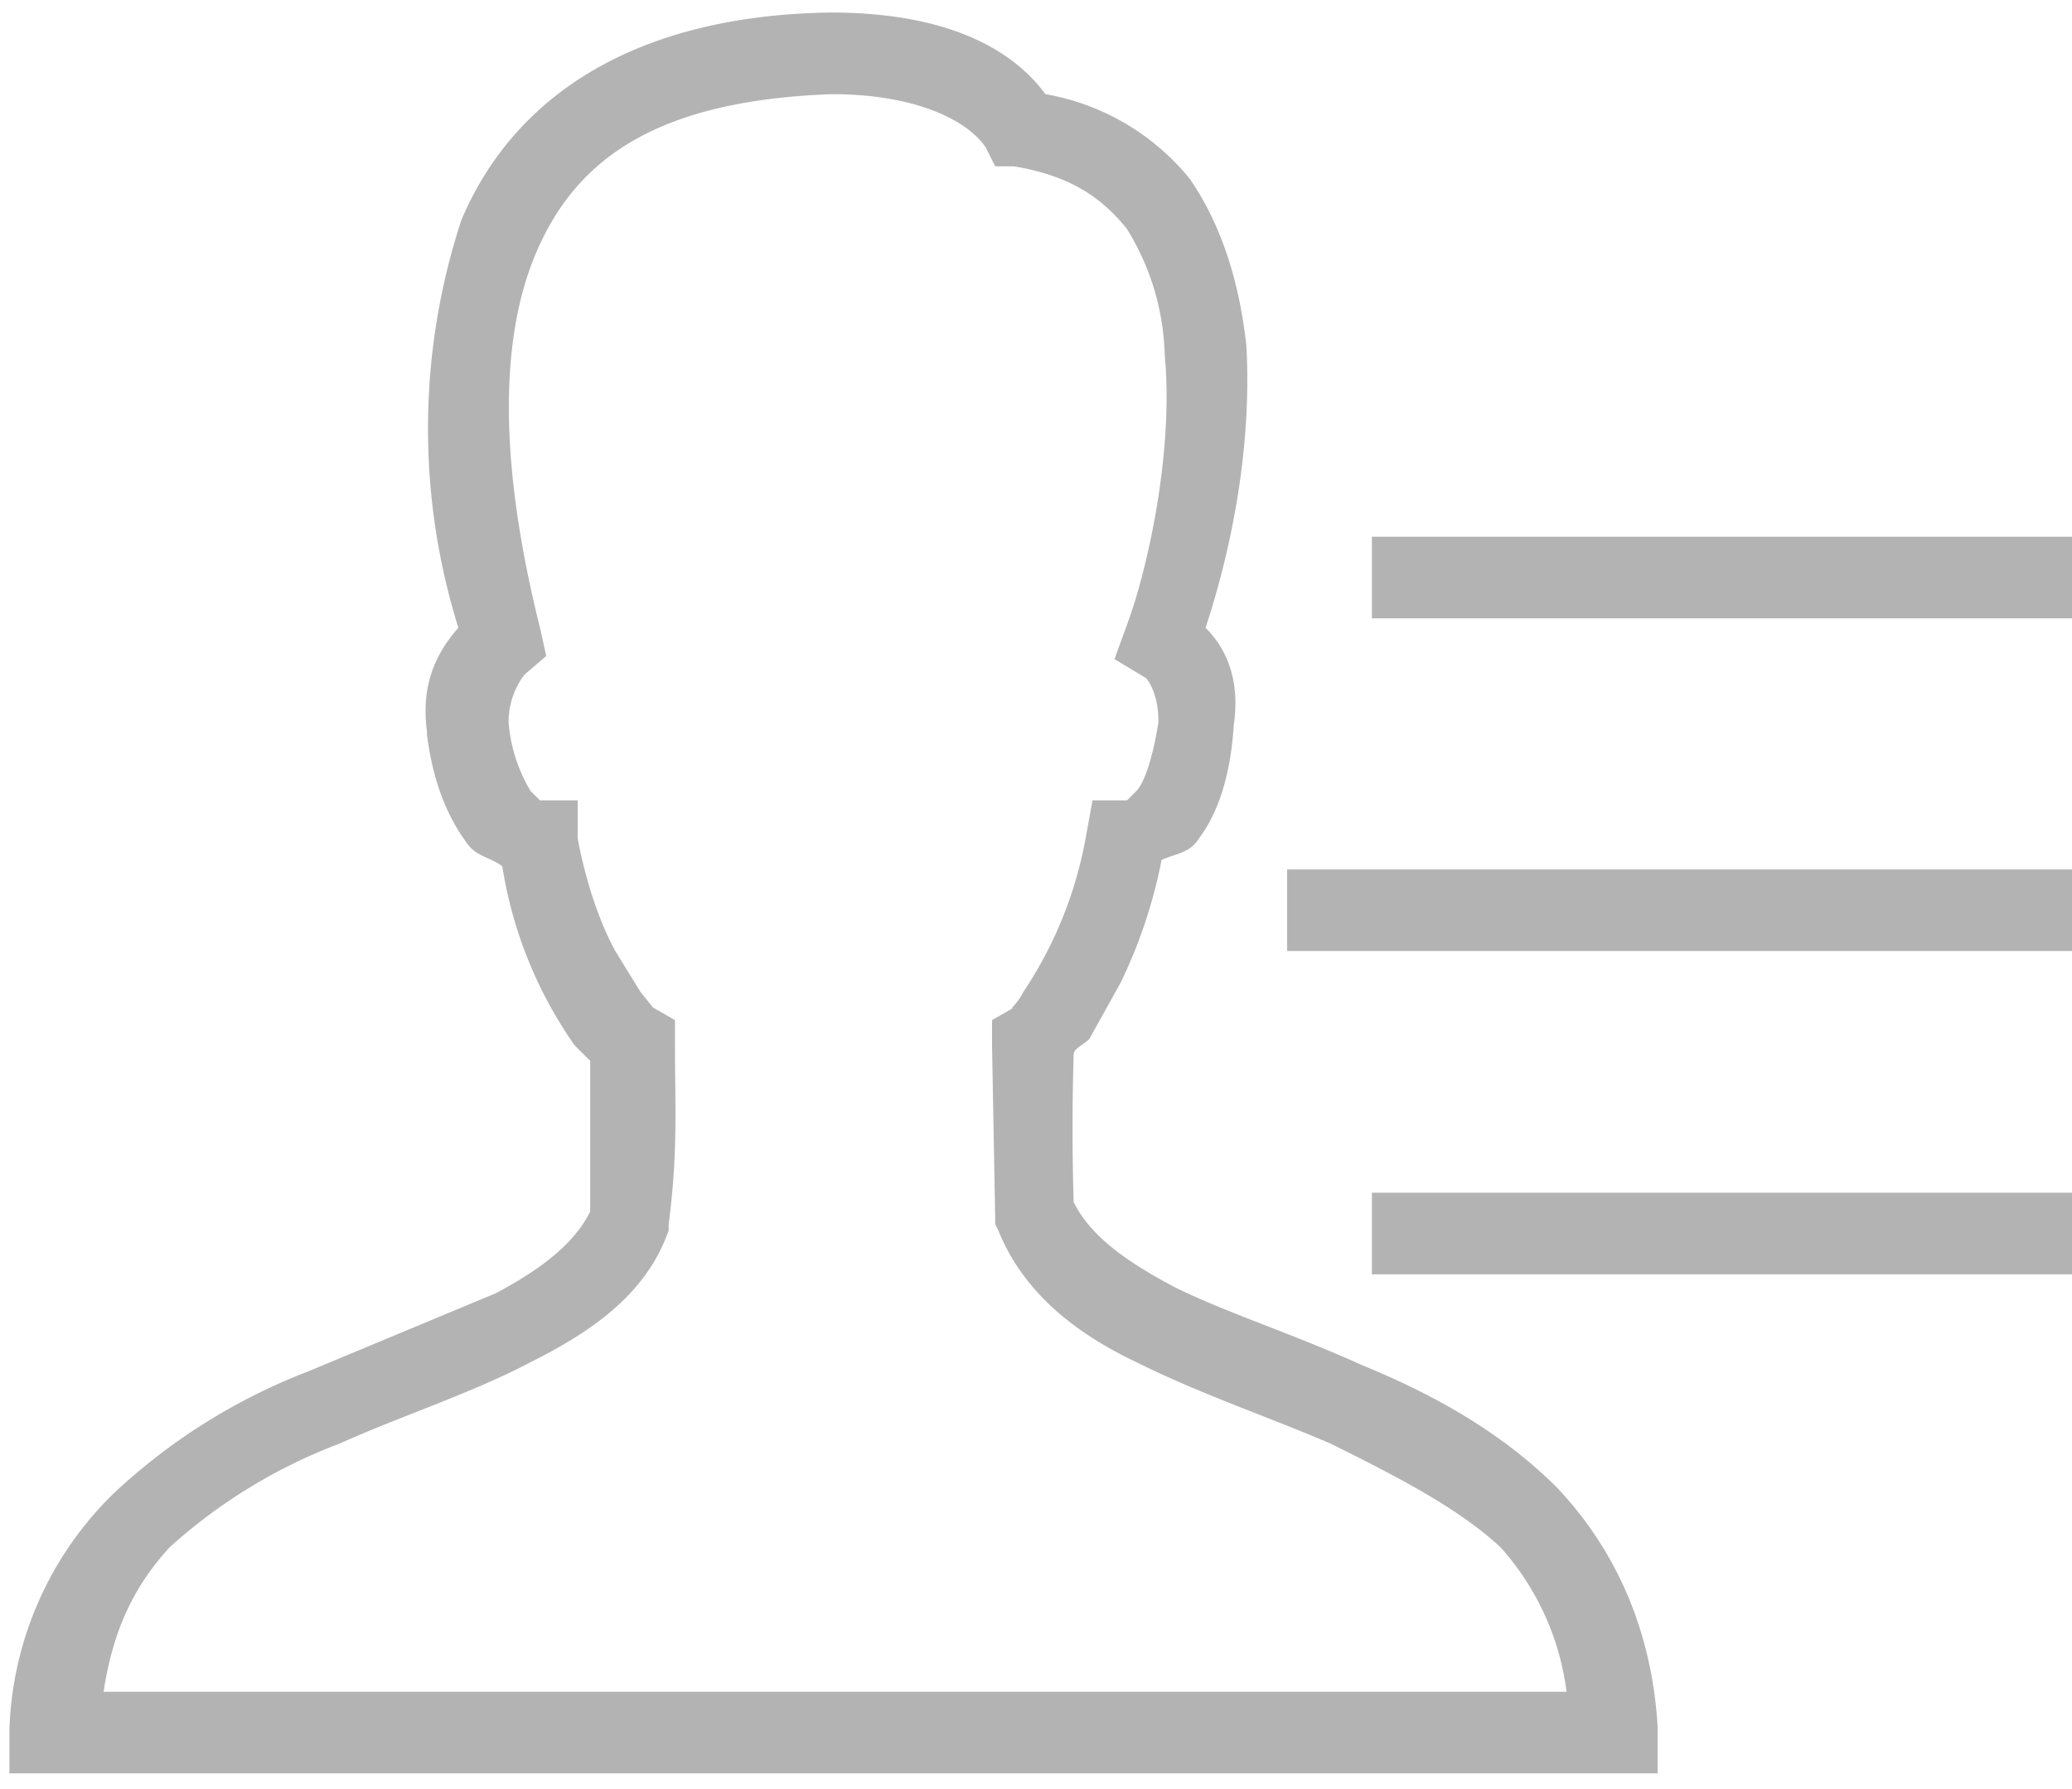 <svg xmlns="http://www.w3.org/2000/svg" width="66" height="57"><path d="M26.4.4C20.3.5 16.4 3 14.7 7a21.3 21.3 0 0 0-.1 13c-.7.8-1.2 1.8-1 3.3v.1c.2 1.6.7 2.7 1.3 3.5.3.4.7.4 1.1.7a13.6 13.6 0 0 0 2.3 5.7l.5.5v4.8c-.5 1-1.5 1.8-3 2.6l-6 2.5a19 19 0 0 0-6.2 3.9 11 11 0 0 0-3.3 7.5v1.4h52.5V55c-.2-3.3-1.5-5.8-3.2-7.6-1.8-1.8-4-3-6.2-3.9-2.2-1-4.4-1.7-6-2.5-1.7-.9-2.7-1.7-3.2-2.7a76 76 0 0 1 0-4.7c0-.2.3-.3.5-.5l1-1.8a16 16 0 0 0 1.3-3.9c.4-.2.9-.2 1.2-.7.6-.8 1-2 1.1-3.6.2-1.4-.2-2.4-.9-3.1.7-2.1 1.5-5.5 1.3-9-.2-1.8-.7-3.7-1.8-5.3A7.6 7.6 0 0 0 33.3 3c-1.4-1.9-4-2.6-6.8-2.6zm0 2.6h.1c2.6 0 4.3.8 4.9 1.7l.3.6h.6c1.8.3 2.8 1 3.6 2a8 8 0 0 1 1.2 4c.3 3.2-.6 7-1.2 8.6l-.4 1.1 1 .6s.4.4.4 1.4c-.2 1.3-.5 2-.7 2.2l-.3.3h-1.1l-.2 1.1a13 13 0 0 1-2 5c-.2.4-.5.6-.3.5l-.7.4v.8l.1 5.5v.2l.1.2c.8 2 2.5 3.3 4.4 4.2 2 1 4.1 1.7 6.2 2.6 2 1 4 2 5.4 3.3a8.5 8.5 0 0 1 2.1 4.6H3.3c.3-2 1-3.4 2.1-4.6a17 17 0 0 1 5.4-3.3c2-.9 4.2-1.6 6.1-2.6 2-1 3.7-2.2 4.4-4.2V39c.3-2.3.2-3.8.2-5.7v-.8l-.7-.4-.4-.5-.8-1.3c-.6-1.1-1-2.5-1.2-3.6v-1.2h-1.2l-.3-.3a5 5 0 0 1-.7-2.2c0-1 .6-1.6.5-1.5l.7-.6-.2-.9c-1.2-4.8-1.4-9-.1-12 1.3-3 3.9-4.8 9.4-5zm17.3 14v2.7H66v-2.6H43.7zM41 27.7v2.6h25v-2.6H41zM43.7 38v2.6H66V38H43.7z" opacity=".3"/></svg>